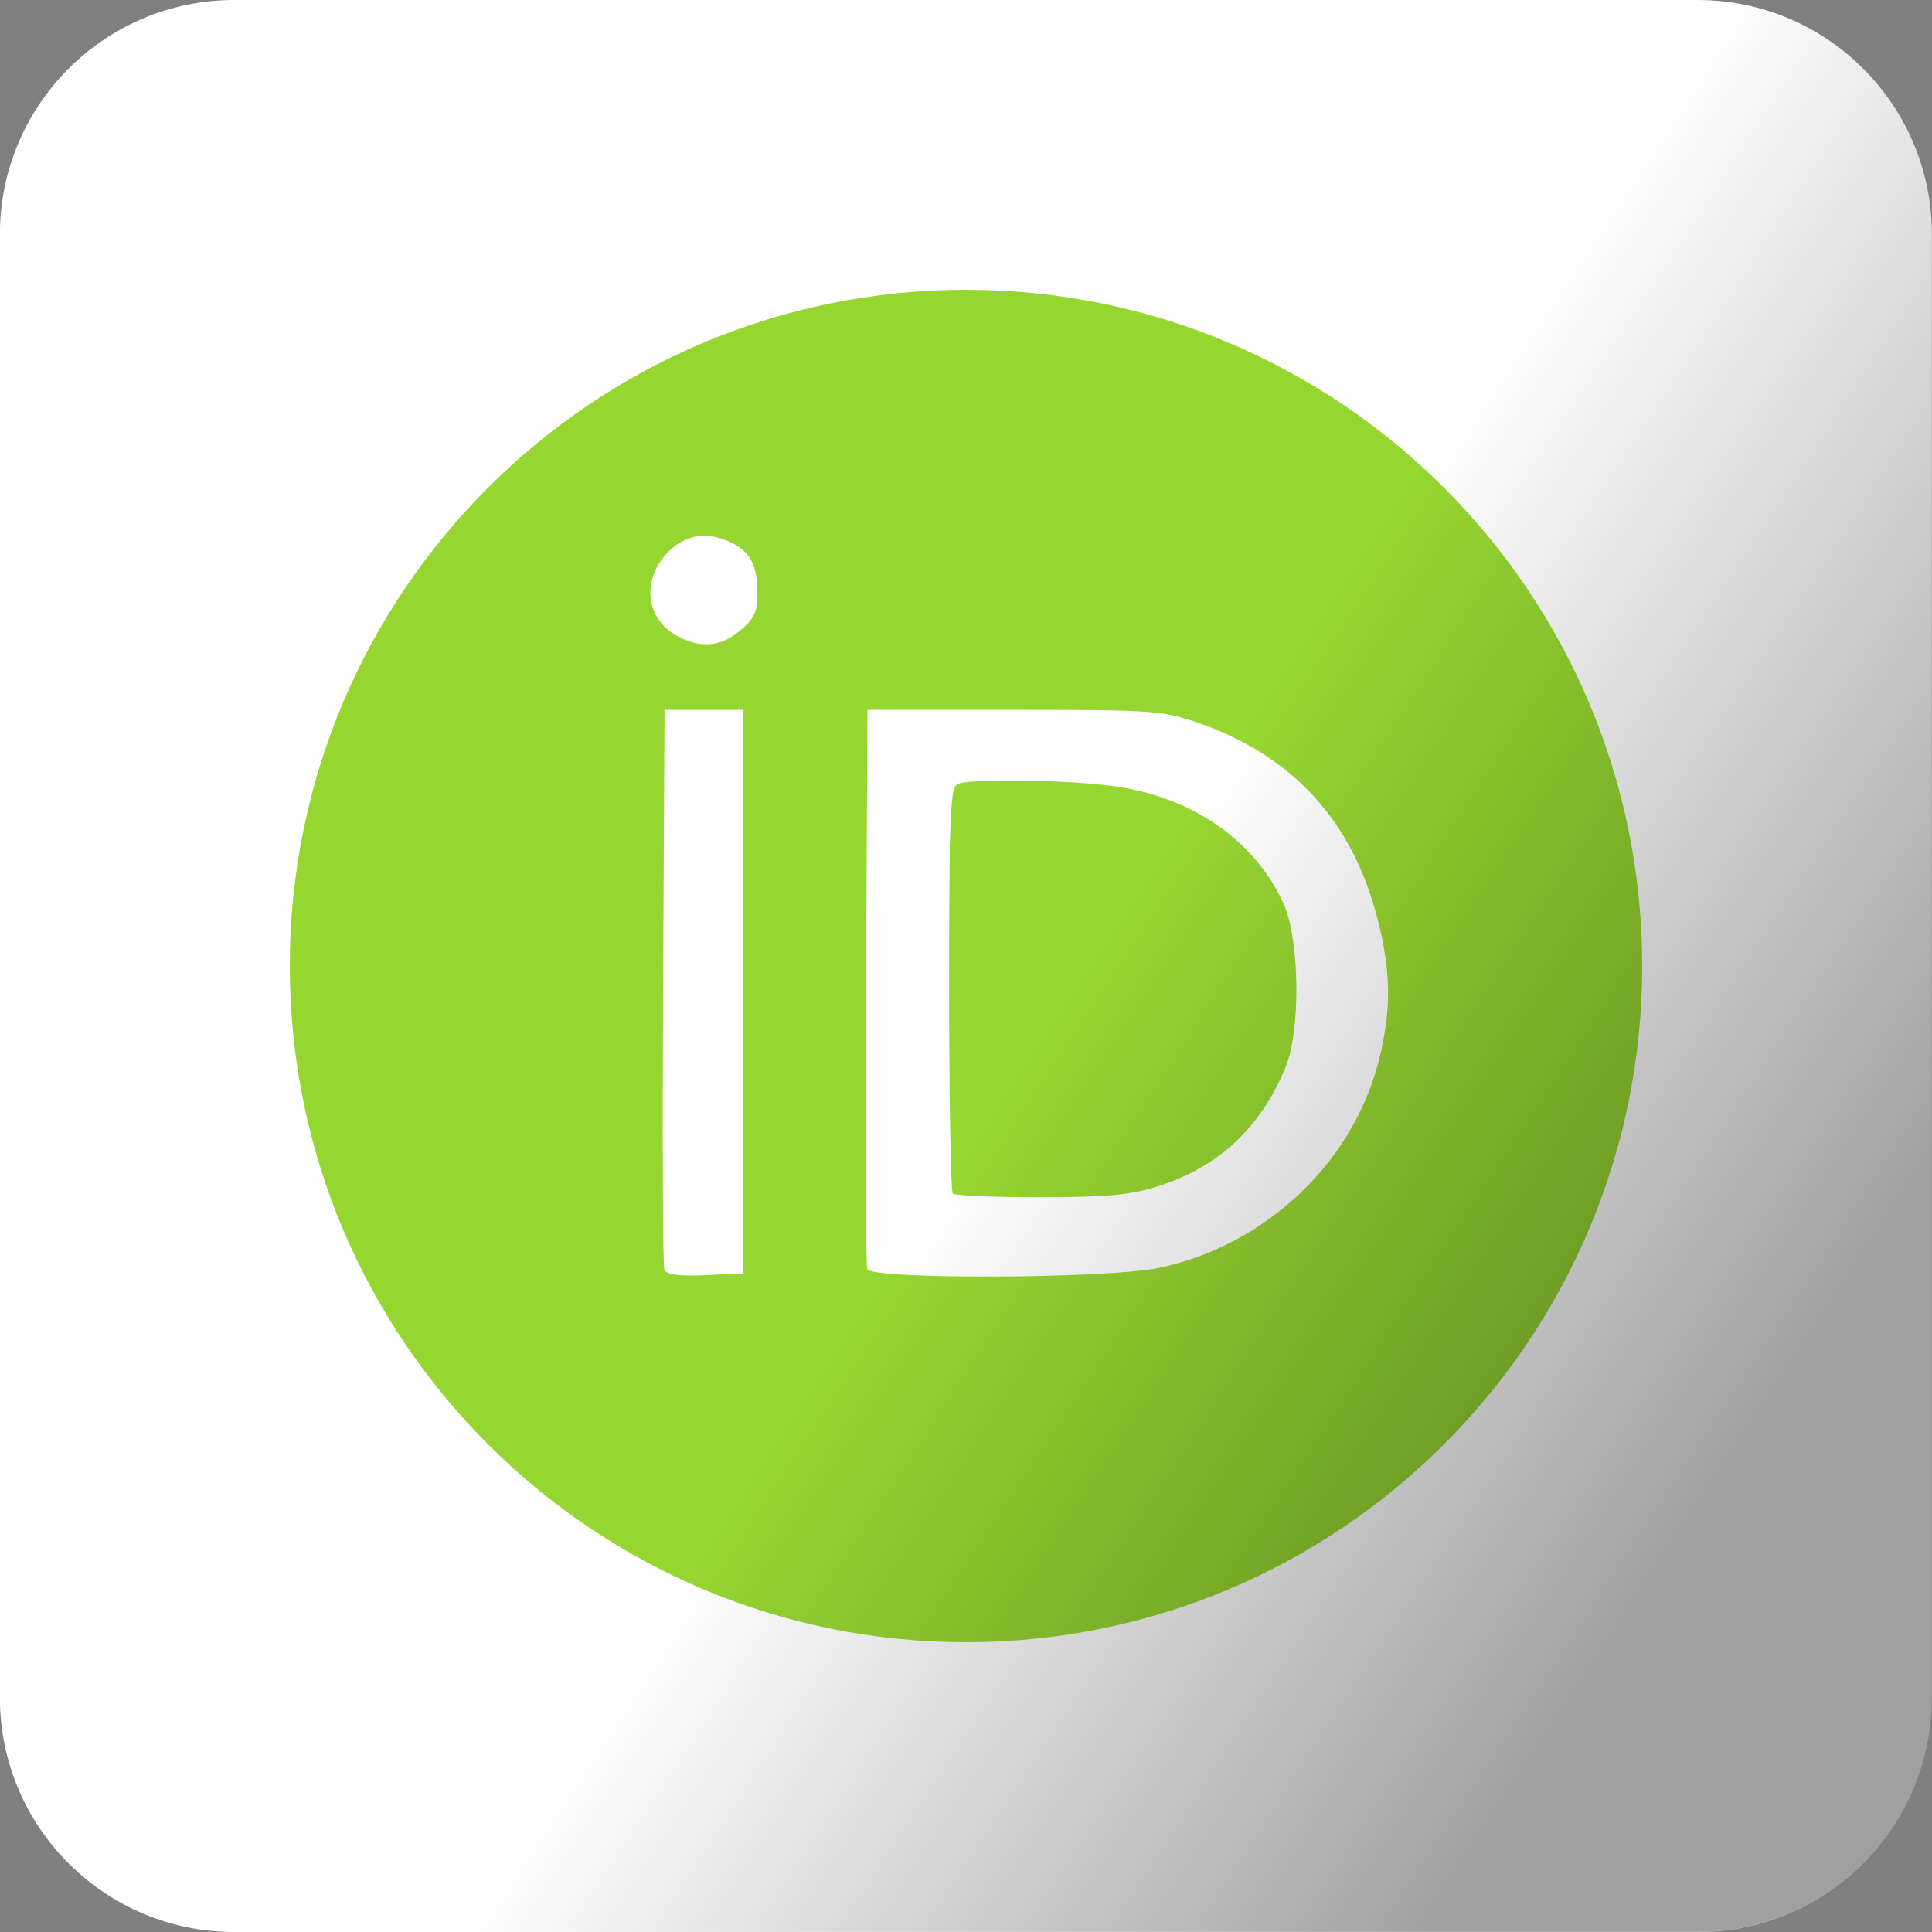 <svg xmlns="http://www.w3.org/2000/svg" viewBox="0 0 100 100"><rect x="0" y="0" width="100" height="100" fill="#808080" stroke="none"/><defs><linearGradient y2="61.754" x2="48.725" y1="85.34" x1="84.49" gradientUnits="userSpaceOnUse" id="0"><stop stop-opacity=".374"/><stop offset="1" stop-opacity="0"/></linearGradient></defs><path d="m87.86 0h-75.73c-6.702 0-12.136 5.434-12.136 12.136v75.73c0 6.702 5.434 12.136 12.136 12.136h75.73c6.702 0 12.136-5.433 12.136-12.136v-75.73c0-6.702-5.433-12.136-12.136-12.136" fill="#fff"/><path d="m50 15c-19.33 0-35 15.67-35 35 0 19.33 15.67 35 35 35 19.33 0 35-15.67 35-35 0-19.33-15.67-35-35-35m-13.48 12.733c.364.009.747.101 1.139.264 1.135.474 1.549 1.202 1.549 2.716 0 .937-.168 1.313-.893 1.923-1 .845-2.07.934-3.254.292-1.564-.849-1.864-2.722-.665-4.147.599-.712 1.322-1.068 2.124-1.048m-2.124 9.01h2.042 2.042v14.583 14.583l-1.969.091c-1.411.062-2.02-.021-2.124-.292-.08-.208-.106-6.814-.064-14.674l.073-14.292m10.5 0h7.583c7.141 0 7.701.038 9.516.665 4.908 1.697 8.01 5.084 9.306 10.154.688 2.69.722 4.57.128 7.091-1.278 5.421-5.83 9.785-11.439 10.974-2.637.559-14.893.611-15.1.064-.077-.201-.106-6.796-.064-14.656l.073-14.292m6.991 3.655c-1.131.009-2.026.069-2.297.173-.409.157-.465 1.358-.465 10.591 0 5.731.084 10.512.191 10.618.107.107 2.137.191 4.503.191 3.363 0 4.67-.116 6.02-.538 3.196-.995 5.401-3.03 6.699-6.198.799-1.951.73-6.658-.118-8.495-1.504-3.255-4.687-5.461-8.714-6.04-1.396-.202-3.939-.316-5.824-.301" fill="#96d631"/><path d="m12.138 0c-6.702 0-12.138 5.435-12.138 12.137v75.72c0 6.702 5.435 12.138 12.138 12.137h75.73c6.702 0 12.137-5.435 12.137-12.137v-75.72c0-6.702-5.435-12.137-12.137-12.137z" fill="url(#0)"/></svg>